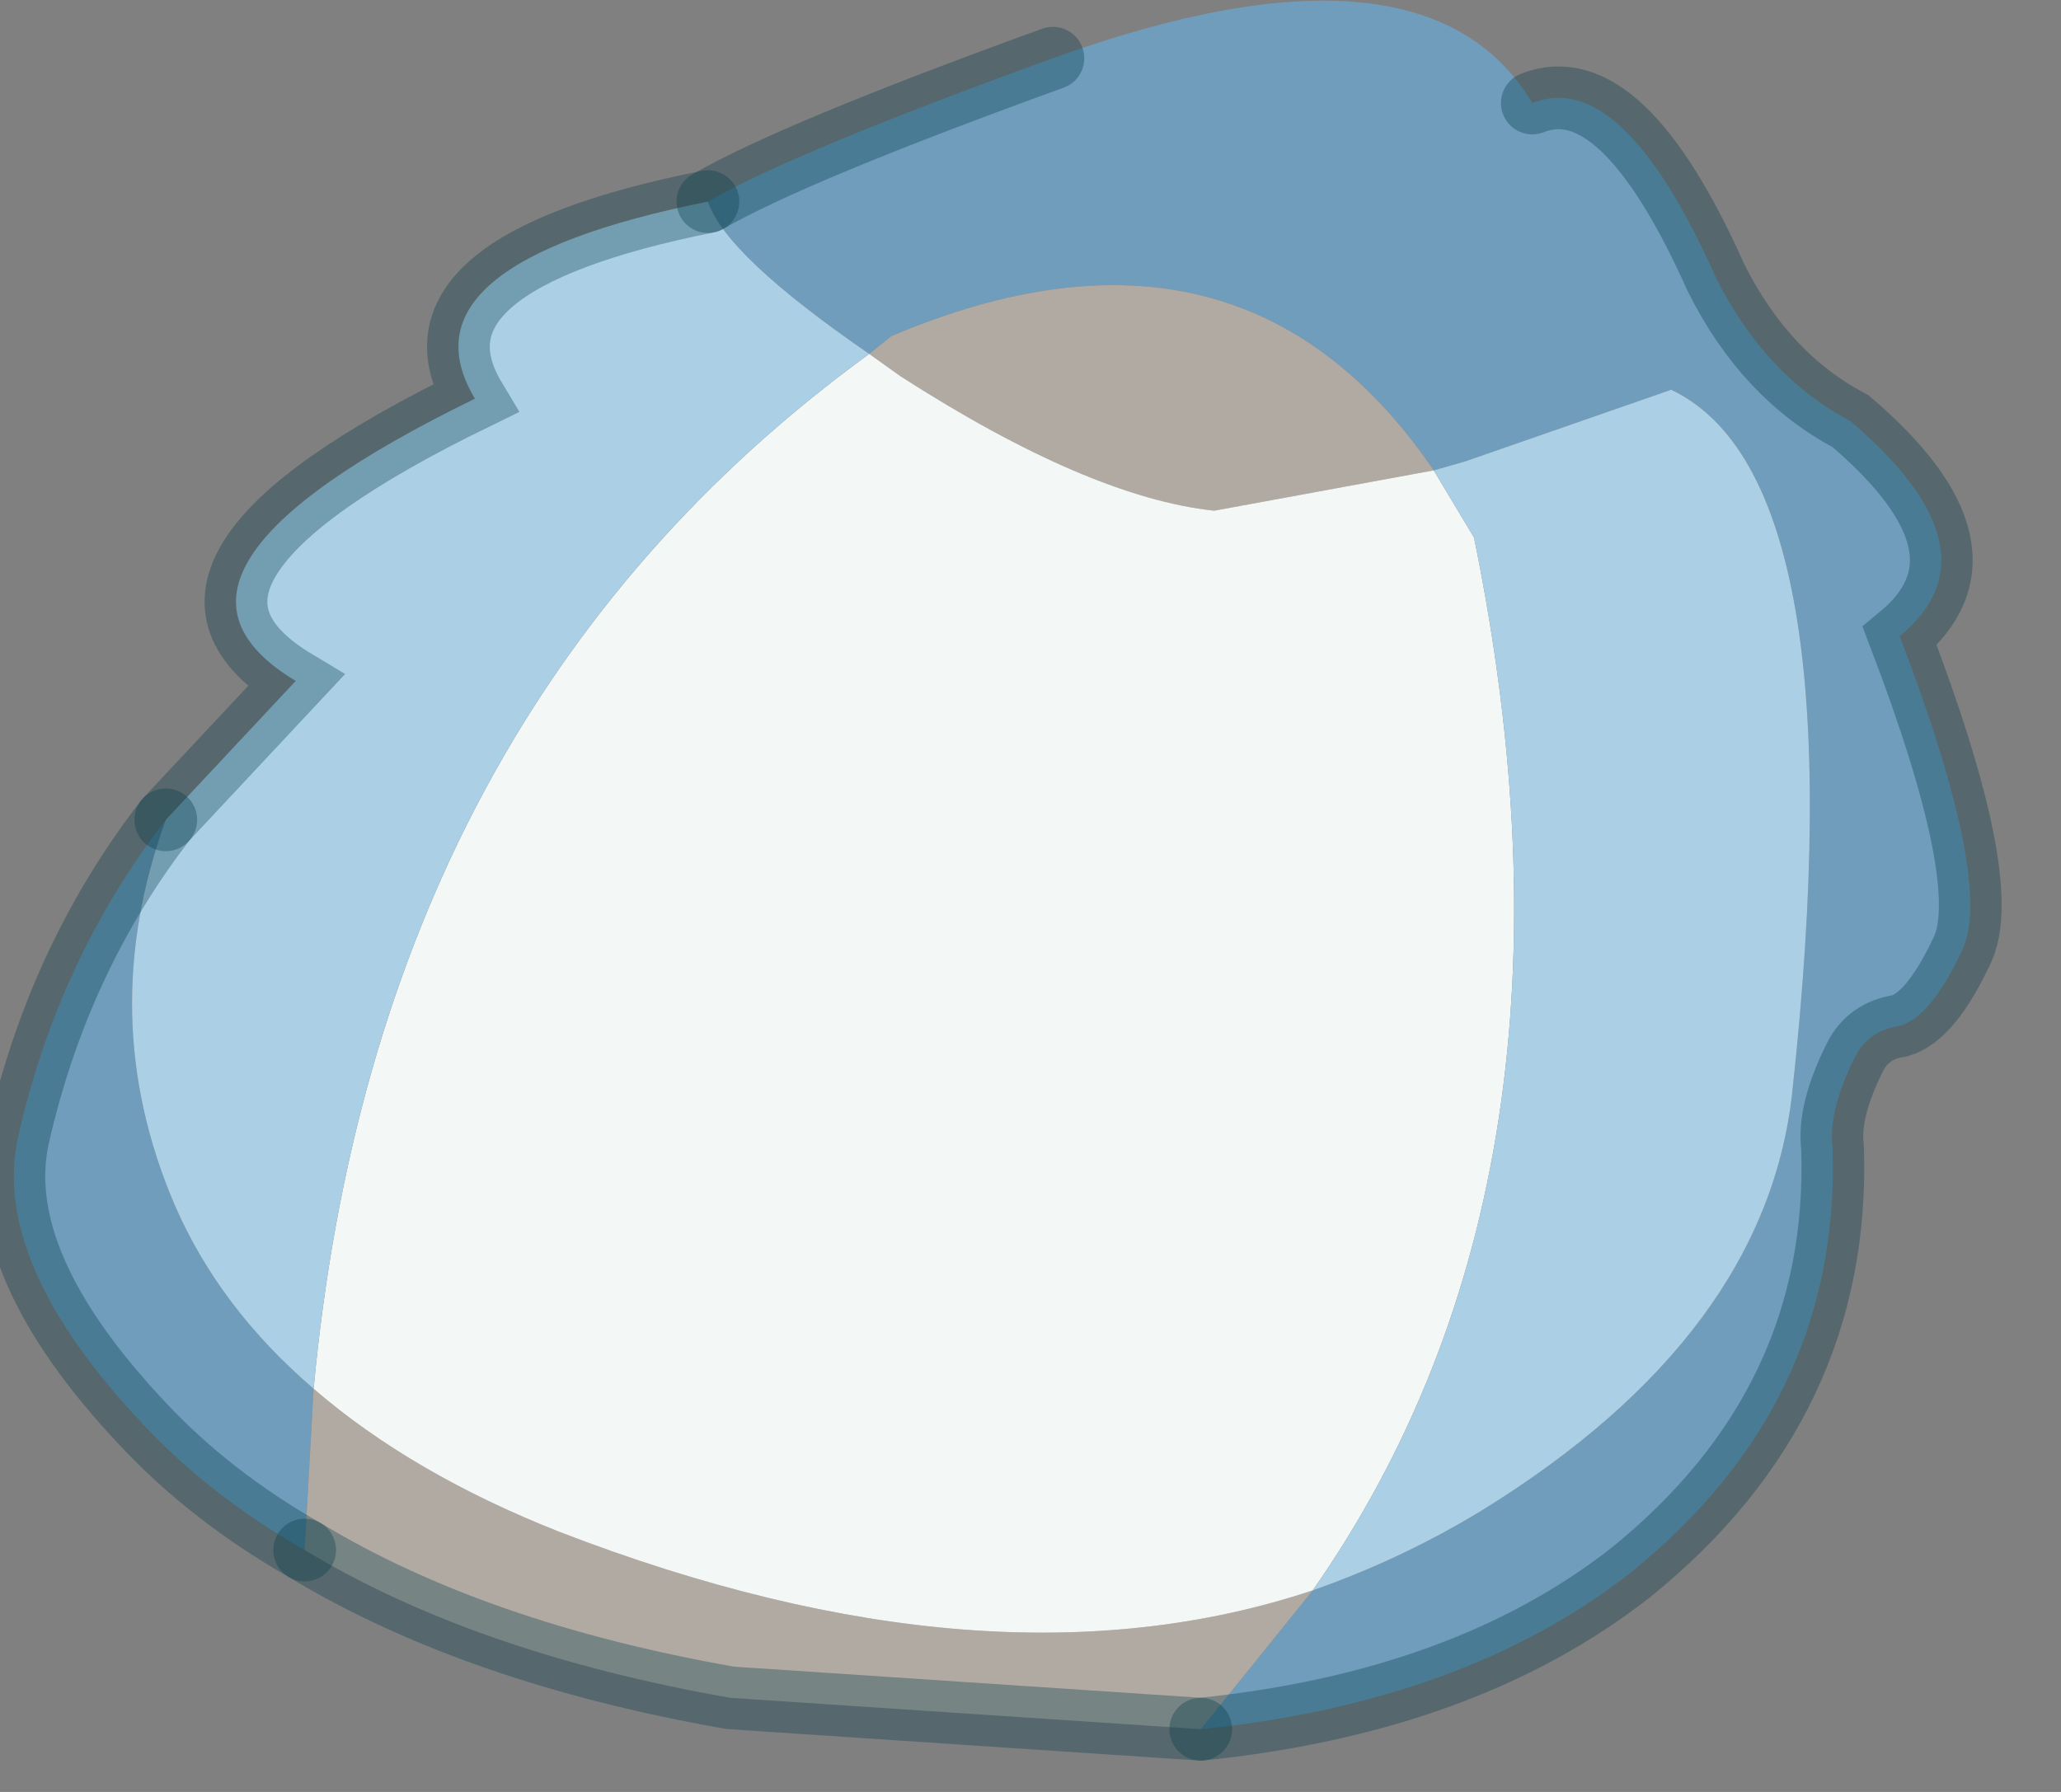 <?xml version="1.0" encoding="utf-8"?>
<svg version="1.1" id="Layer_1"
xmlns="http://www.w3.org/2000/svg"
xmlns:xlink="http://www.w3.org/1999/xlink"
width="23px" height="20px"
xml:space="preserve">
<rect width="100%" height="100%" fill="#808080" stroke="none"/>
<g id="PathID_280" transform="matrix(1, 0, 0, 1, 10.6, 9.3)">
<path style="fill:#6F9DBB;fill-opacity:1" d="M-0.65 -5.55L-0.9 -5.35Q-2.5 -6.45 -2.7 -7.05Q-1.75 -7.6 1.15 -8.65Q5.3 -10.15 6.5 -8.15Q7.5 -8.55 8.55 -6.2Q9.1 -5.1 10.05 -4.6Q11.75 -3.15 10.6 -2.2Q11.65 0.55 11.3 1.3Q10.95 2.05 10.6 2.15Q10.25 2.2 10.1 2.5Q9.8 3.1 9.85 3.5Q9.95 6.35 7.6 8.25Q5.75 9.7 2.8 10L4.05 8.45Q5.05 8.1 5.95 7.55Q9.1 5.6 9.4 2.9Q10.15 -3.95 8.05 -4.95L5.75 -4.15L5.4 -4.05Q3.25 -7.2 -0.65 -5.55M-9 6.6Q-10.7 4.8 -10.4 3.4Q-9.95 1.4 -8.75 -0.15Q-9.55 2.05 -8.65 4.15Q-8.15 5.3 -7.1 6.2L-7.2 8Q-8.25 7.4 -9 6.6" />
<path style="fill:#B1AAA3;fill-opacity:1" d="M-2.45 9.65Q-5.3 9.15 -7.2 8L-7.1 6.2Q-6 7.15 -4.35 7.8Q0.45 9.65 4.05 8.45L2.8 10L-2.45 9.65M2.95 -3.6Q1.55 -3.75 -0.55 -5.1L-0.9 -5.35L-0.65 -5.55Q3.25 -7.2 5.4 -4.05L2.95 -3.6" />
<path style="fill:#F3F7F6;fill-opacity:1" d="M-0.9 -5.35L-0.55 -5.1Q1.55 -3.75 2.95 -3.6L5.4 -4.05L5.85 -3.3Q7.3 3.8 4.05 8.45Q0.45 9.65 -4.35 7.8Q-6 7.15 -7.1 6.2Q-6.4 -1.35 -0.9 -5.35" />
<path style="fill:#ABCFE5;fill-opacity:1" d="M5.85 -3.3L5.4 -4.05L5.75 -4.15L8.05 -4.95Q10.15 -3.95 9.4 2.9Q9.1 5.6 5.95 7.55Q5.05 8.1 4.05 8.45Q7.3 3.8 5.85 -3.3M-7.1 6.2Q-8.15 5.3 -8.65 4.15Q-9.55 2.05 -8.75 -0.15L-7.3 -1.7Q-9.3 -2.9 -5.3 -4.85Q-6.2 -6.35 -2.7 -7.05Q-2.5 -6.45 -0.9 -5.35Q-6.4 -1.35 -7.1 6.2" />
<path style="fill:none;stroke-width:0.7;stroke-linecap:round;stroke-linejoin:miter;stroke-miterlimit:5;stroke:#003846;stroke-opacity:0.329" d="M2.8 10Q5.75 9.7 7.6 8.25Q9.95 6.35 9.85 3.5Q9.8 3.1 10.1 2.5Q10.25 2.2 10.6 2.15Q10.95 2.05 11.3 1.3Q11.65 0.55 10.6 -2.2Q11.75 -3.15 10.05 -4.6Q9.1 -5.1 8.55 -6.2Q7.5 -8.55 6.5 -8.15" />
<path style="fill:none;stroke-width:0.7;stroke-linecap:round;stroke-linejoin:miter;stroke-miterlimit:5;stroke:#003846;stroke-opacity:0.329" d="M1.15 -8.65Q-1.75 -7.6 -2.7 -7.05" />
<path style="fill:none;stroke-width:0.7;stroke-linecap:round;stroke-linejoin:miter;stroke-miterlimit:5;stroke:#003846;stroke-opacity:0.329" d="M-7.2 8Q-5.3 9.15 -2.45 9.65L2.8 10" />
<path style="fill:none;stroke-width:0.7;stroke-linecap:round;stroke-linejoin:miter;stroke-miterlimit:5;stroke:#003846;stroke-opacity:0.329" d="M-2.7 -7.05Q-6.2 -6.35 -5.3 -4.85Q-9.3 -2.9 -7.3 -1.7L-8.75 -0.15" />
<path style="fill:none;stroke-width:0.7;stroke-linecap:round;stroke-linejoin:miter;stroke-miterlimit:5;stroke:#003846;stroke-opacity:0.329" d="M-8.75 -0.15Q-9.95 1.4 -10.4 3.4Q-10.7 4.8 -9 6.6Q-8.25 7.4 -7.2 8" />
</g>
</svg>
